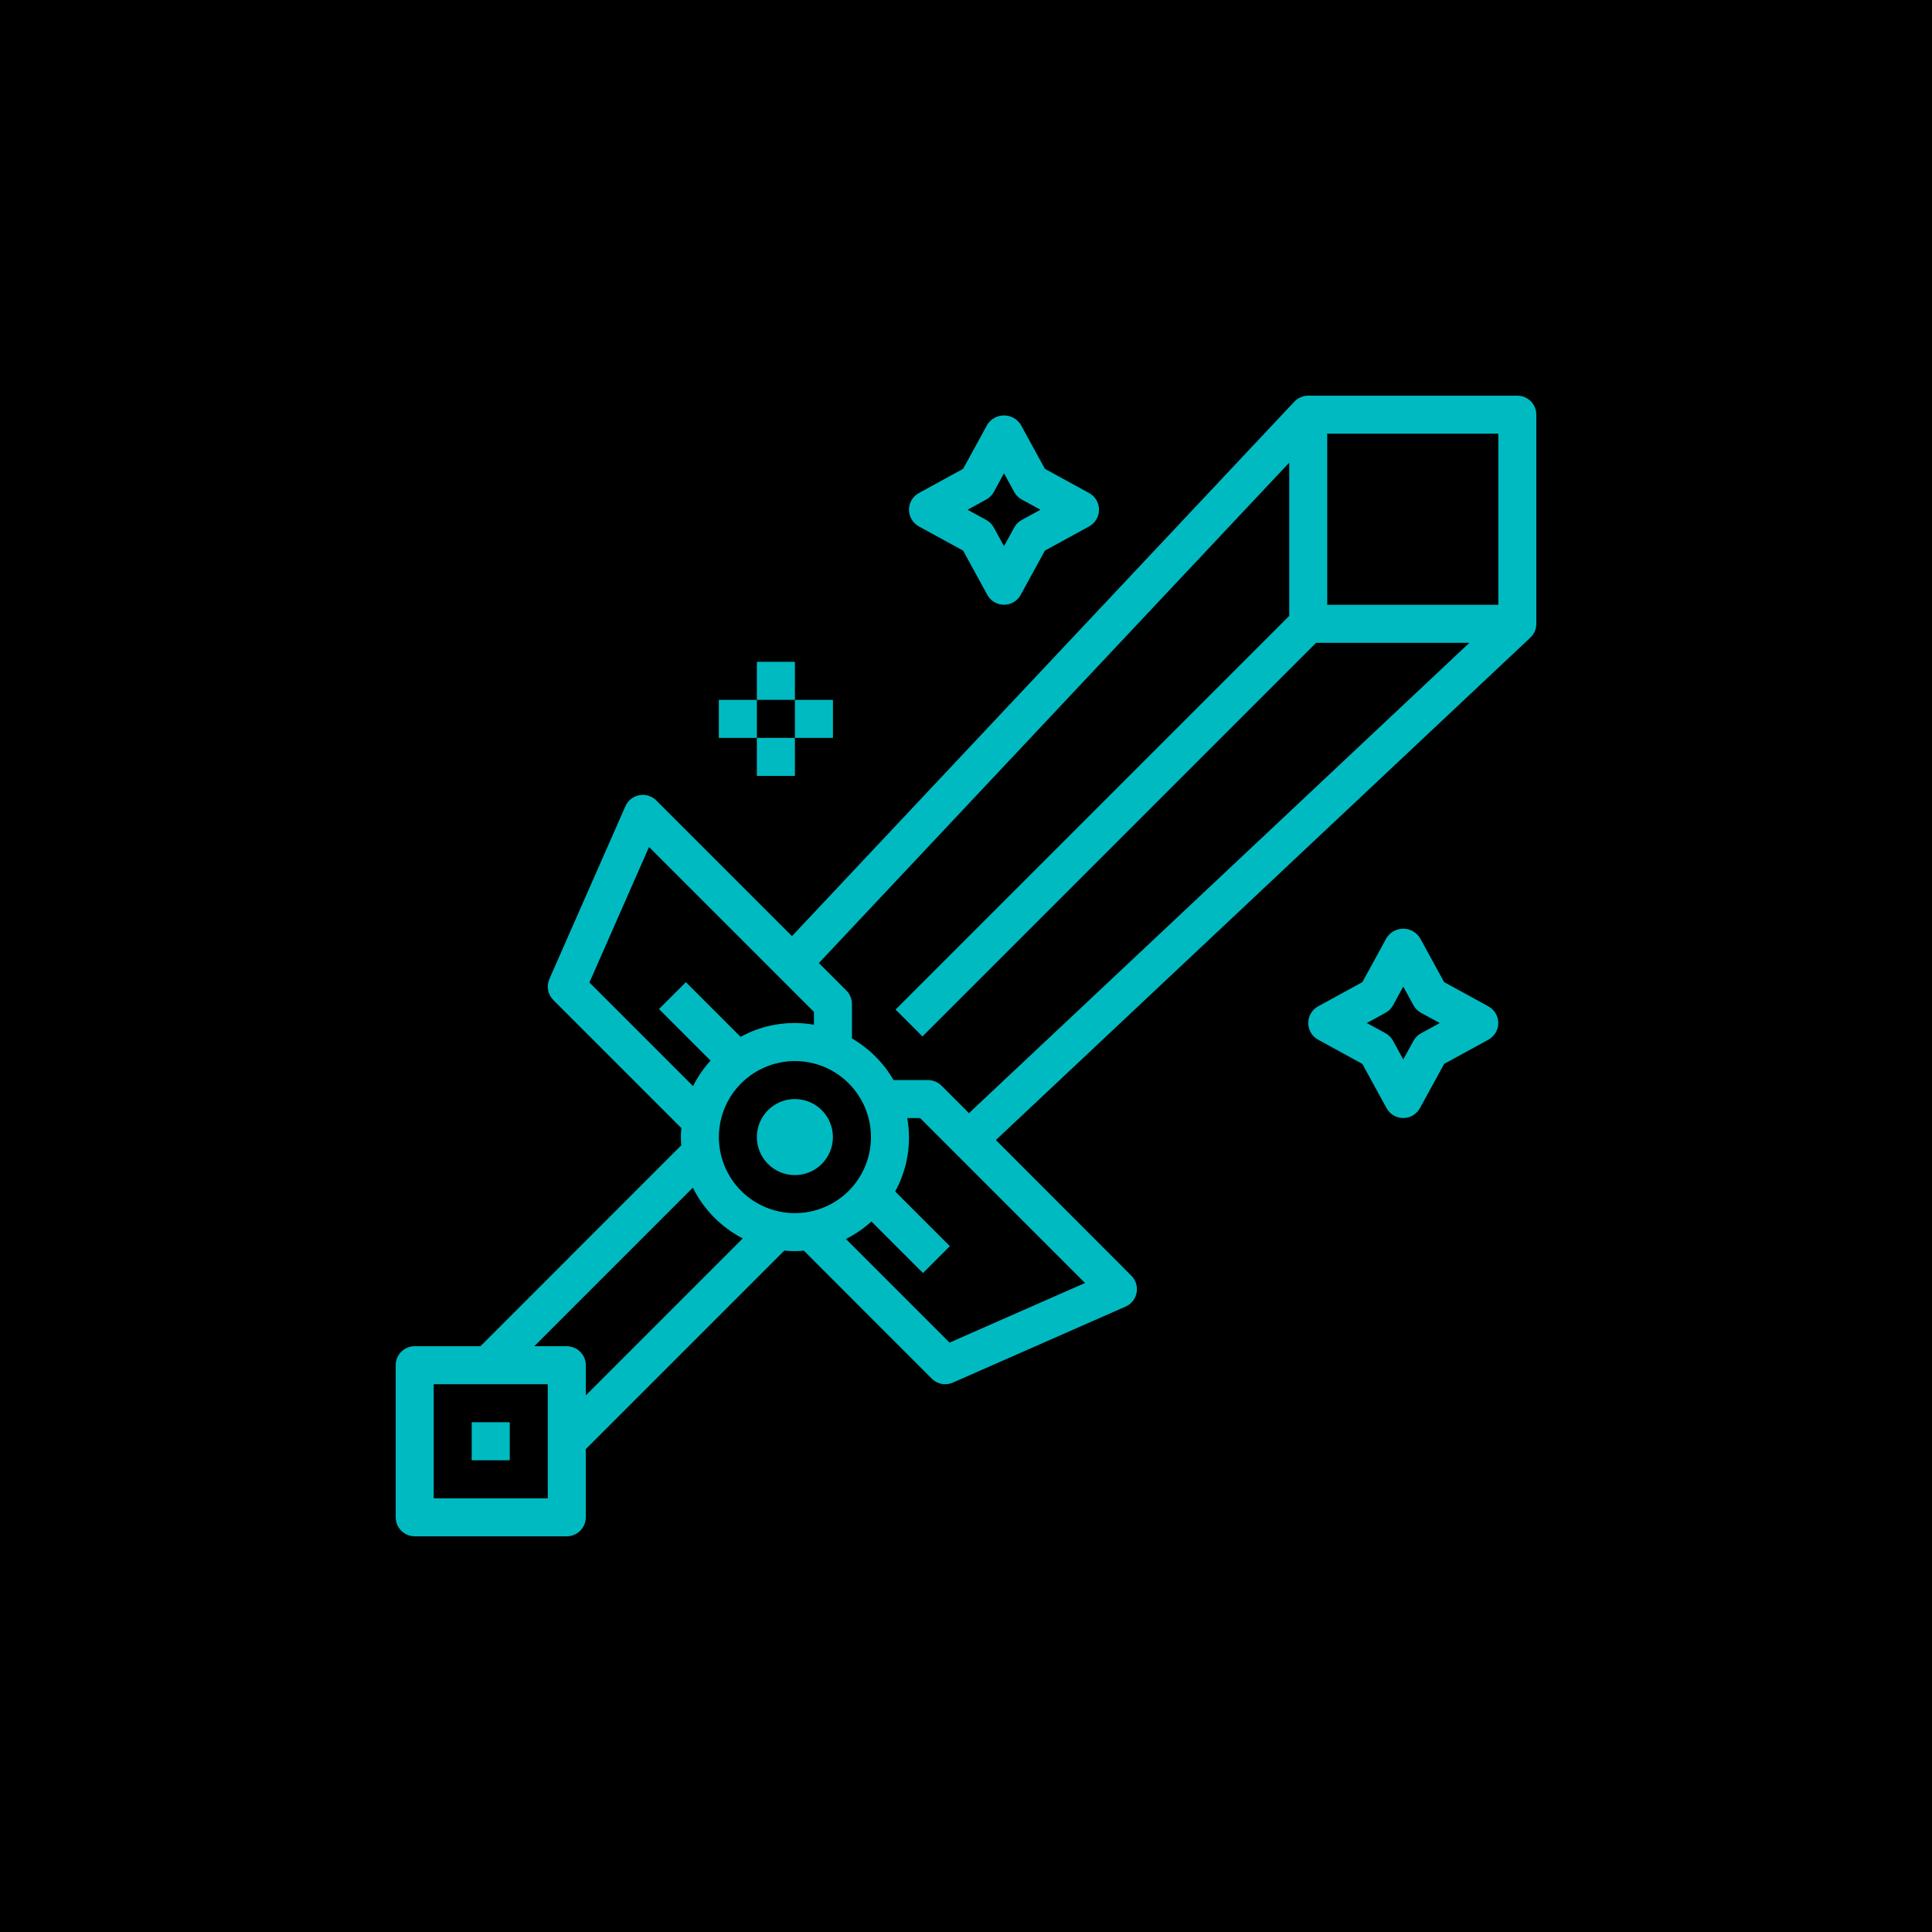 <?xml version="1.0" encoding="UTF-8"?>
<svg width="512pt" height="512pt" version="1.1" viewBox="0 0 512 512" xmlns="http://www.w3.org/2000/svg">
 <g>
  <rect width="512" height="512"/>
  <path d="m402.11 104.86h-55.418c-1.391-0.004-2.723 0.57-3.676 1.586l-133.14 141.64-35.957-35.957c-1.172-1.176-2.852-1.699-4.484-1.395-1.633 0.301-3.012 1.387-3.688 2.906l-20.152 45.797c-0.836 1.902-0.422 4.121 1.047 5.594l33.91 33.91c-0.059 0.785-0.121 1.57-0.121 2.371 0 0.801 0.059 1.477 0.109 2.211l-53.203 53.234h-17.438c-2.781 0-5.035 2.258-5.035 5.039v40.305c0 1.336 0.527 2.617 1.473 3.562 0.945 0.945 2.227 1.477 3.562 1.477h40.305c1.336 0 2.617-0.531 3.562-1.477 0.945-0.945 1.477-2.227 1.477-3.562v-18.066l52.609-52.609c0.926 0.086 1.863 0.141 2.812 0.141 0.801 0 1.586-0.059 2.371-0.121l33.902 33.914c0.941 0.945 2.223 1.477 3.559 1.477 0.695 0 1.383-0.148 2.016-0.43l45.797-20.152c1.52-0.676 2.606-2.055 2.91-3.688 0.301-1.633-0.223-3.312-1.398-4.484l-35.906-35.957 141.64-133.14c1.016-0.953 1.59-2.281 1.59-3.672v-55.422c0-1.336-0.531-2.617-1.477-3.562-0.945-0.945-2.227-1.473-3.562-1.473zm-5.039 55.418h-45.344v-45.344h45.344zm-240.87 100.09 15.801-35.902 43.699 43.699v3.406-0.004c-6.656-1.176-13.52-0.047-19.445 3.207l-14.492-14.492-7.121 7.125 13.664 13.664h-0.004c-1.844 2.031-3.406 4.309-4.637 6.762zm-11.031 136.7h-30.23v-30.227h30.23zm10.078-27.277-0.004-7.988c0-1.336-0.531-2.617-1.477-3.562-0.945-0.945-2.227-1.477-3.562-1.477h-8.617l42.023-42.023h-0.004c2.871 5.777 7.504 10.492 13.23 13.457zm35.262-68.445c0-5.344 2.125-10.473 5.902-14.25 3.781-3.781 8.906-5.902 14.25-5.902 5.348 0 10.473 2.121 14.25 5.902 3.781 3.777 5.902 8.906 5.902 14.25s-2.121 10.469-5.902 14.25c-3.777 3.777-8.902 5.902-14.25 5.902-5.344 0-10.469-2.125-14.25-5.902-3.777-3.781-5.902-8.906-5.902-14.25zm61.129 54.461-27.461-27.461h-0.004c2.457-1.234 4.731-2.793 6.762-4.641l13.664 13.664 7.125-7.125-14.492-14.488c3.254-5.93 4.383-12.789 3.207-19.449h3.406l43.695 43.699zm-2.144-68.102h-0.004c-0.941-0.941-2.223-1.473-3.559-1.473h-9.129c-2.652-4.574-6.453-8.371-11.023-11.023v-9.129c-0.004-1.336-0.531-2.617-1.477-3.562l-7.297-7.297 124.65-132.61v40.617l-104.32 104.32 7.125 7.125 104.32-104.32h40.617l-132.61 124.65z" fill="#00bac2"/>
  <path d="m220.73 301.34c0 5.562-4.512 10.074-10.078 10.074-5.562 0-10.074-4.512-10.074-10.074 0-5.566 4.512-10.078 10.074-10.078 5.566 0 10.078 4.512 10.078 10.078" fill="#00bac2"/>
  <path d="m125.01 376.91h10.078v10.078h-10.078z" fill="#00bac2"/>
  <path d="m276.91 124.25-6.418-11.73c-0.961-1.512-2.629-2.426-4.418-2.426-1.793 0-3.461 0.914-4.422 2.426l-6.418 11.73-11.727 6.418c-1.613 0.883-2.617 2.578-2.617 4.418 0 1.84 1.004 3.535 2.617 4.418l11.73 6.418 6.418 11.73h-0.004c0.887 1.613 2.578 2.617 4.422 2.617 1.84 0 3.531-1.004 4.418-2.617l6.418-11.73 11.73-6.418h-0.004c1.617-0.883 2.617-2.578 2.617-4.418 0-1.84-1-3.535-2.617-4.418zm-6.129 13.543c-0.852 0.461-1.551 1.16-2.012 2.016l-2.695 4.93-2.707-4.941c-0.465-0.852-1.164-1.551-2.016-2.016l-4.934-2.695 4.941-2.707h0.004c0.852-0.461 1.551-1.16 2.016-2.012l2.695-4.934 2.707 4.941h-0.004c0.465 0.852 1.164 1.551 2.016 2.016l4.934 2.695z" fill="#00bac2"/>
  <path d="m361.04 281.95 6.418 11.73v-0.004c0.887 1.613 2.578 2.617 4.418 2.617s3.535-1.004 4.418-2.617l6.418-11.73 11.73-6.418c1.613-0.883 2.617-2.578 2.617-4.418 0-1.84-1.004-3.531-2.617-4.418l-11.73-6.418-6.418-11.73v0.004c-0.957-1.516-2.625-2.43-4.418-2.43-1.789 0-3.457 0.914-4.418 2.43l-6.418 11.73-11.73 6.418 0.004-0.004c-1.617 0.887-2.617 2.578-2.617 4.418 0 1.84 1 3.535 2.617 4.418zm6.125-13.543c0.852-0.465 1.555-1.164 2.016-2.016l2.695-4.934 2.707 4.941c0.465 0.852 1.164 1.555 2.016 2.016l4.941 2.707-4.941 2.707c-0.852 0.461-1.551 1.16-2.016 2.012l-2.707 4.922-2.707-4.941h0.004c-0.465-0.852-1.164-1.551-2.016-2.016l-4.934-2.695z" fill="#00bac2"/>
  <path d="m200.58 175.39h10.078v10.078h-10.078z" fill="#00bac2"/>
  <path d="m200.58 195.54h10.078v10.078h-10.078z" fill="#00bac2"/>
  <path d="m190.5 185.47h10.078v10.078h-10.078z" fill="#00bac2"/>
  <path d="m210.66 185.47h10.078v10.078h-10.078z" fill="#00bac2"/>
 </g>
</svg>
